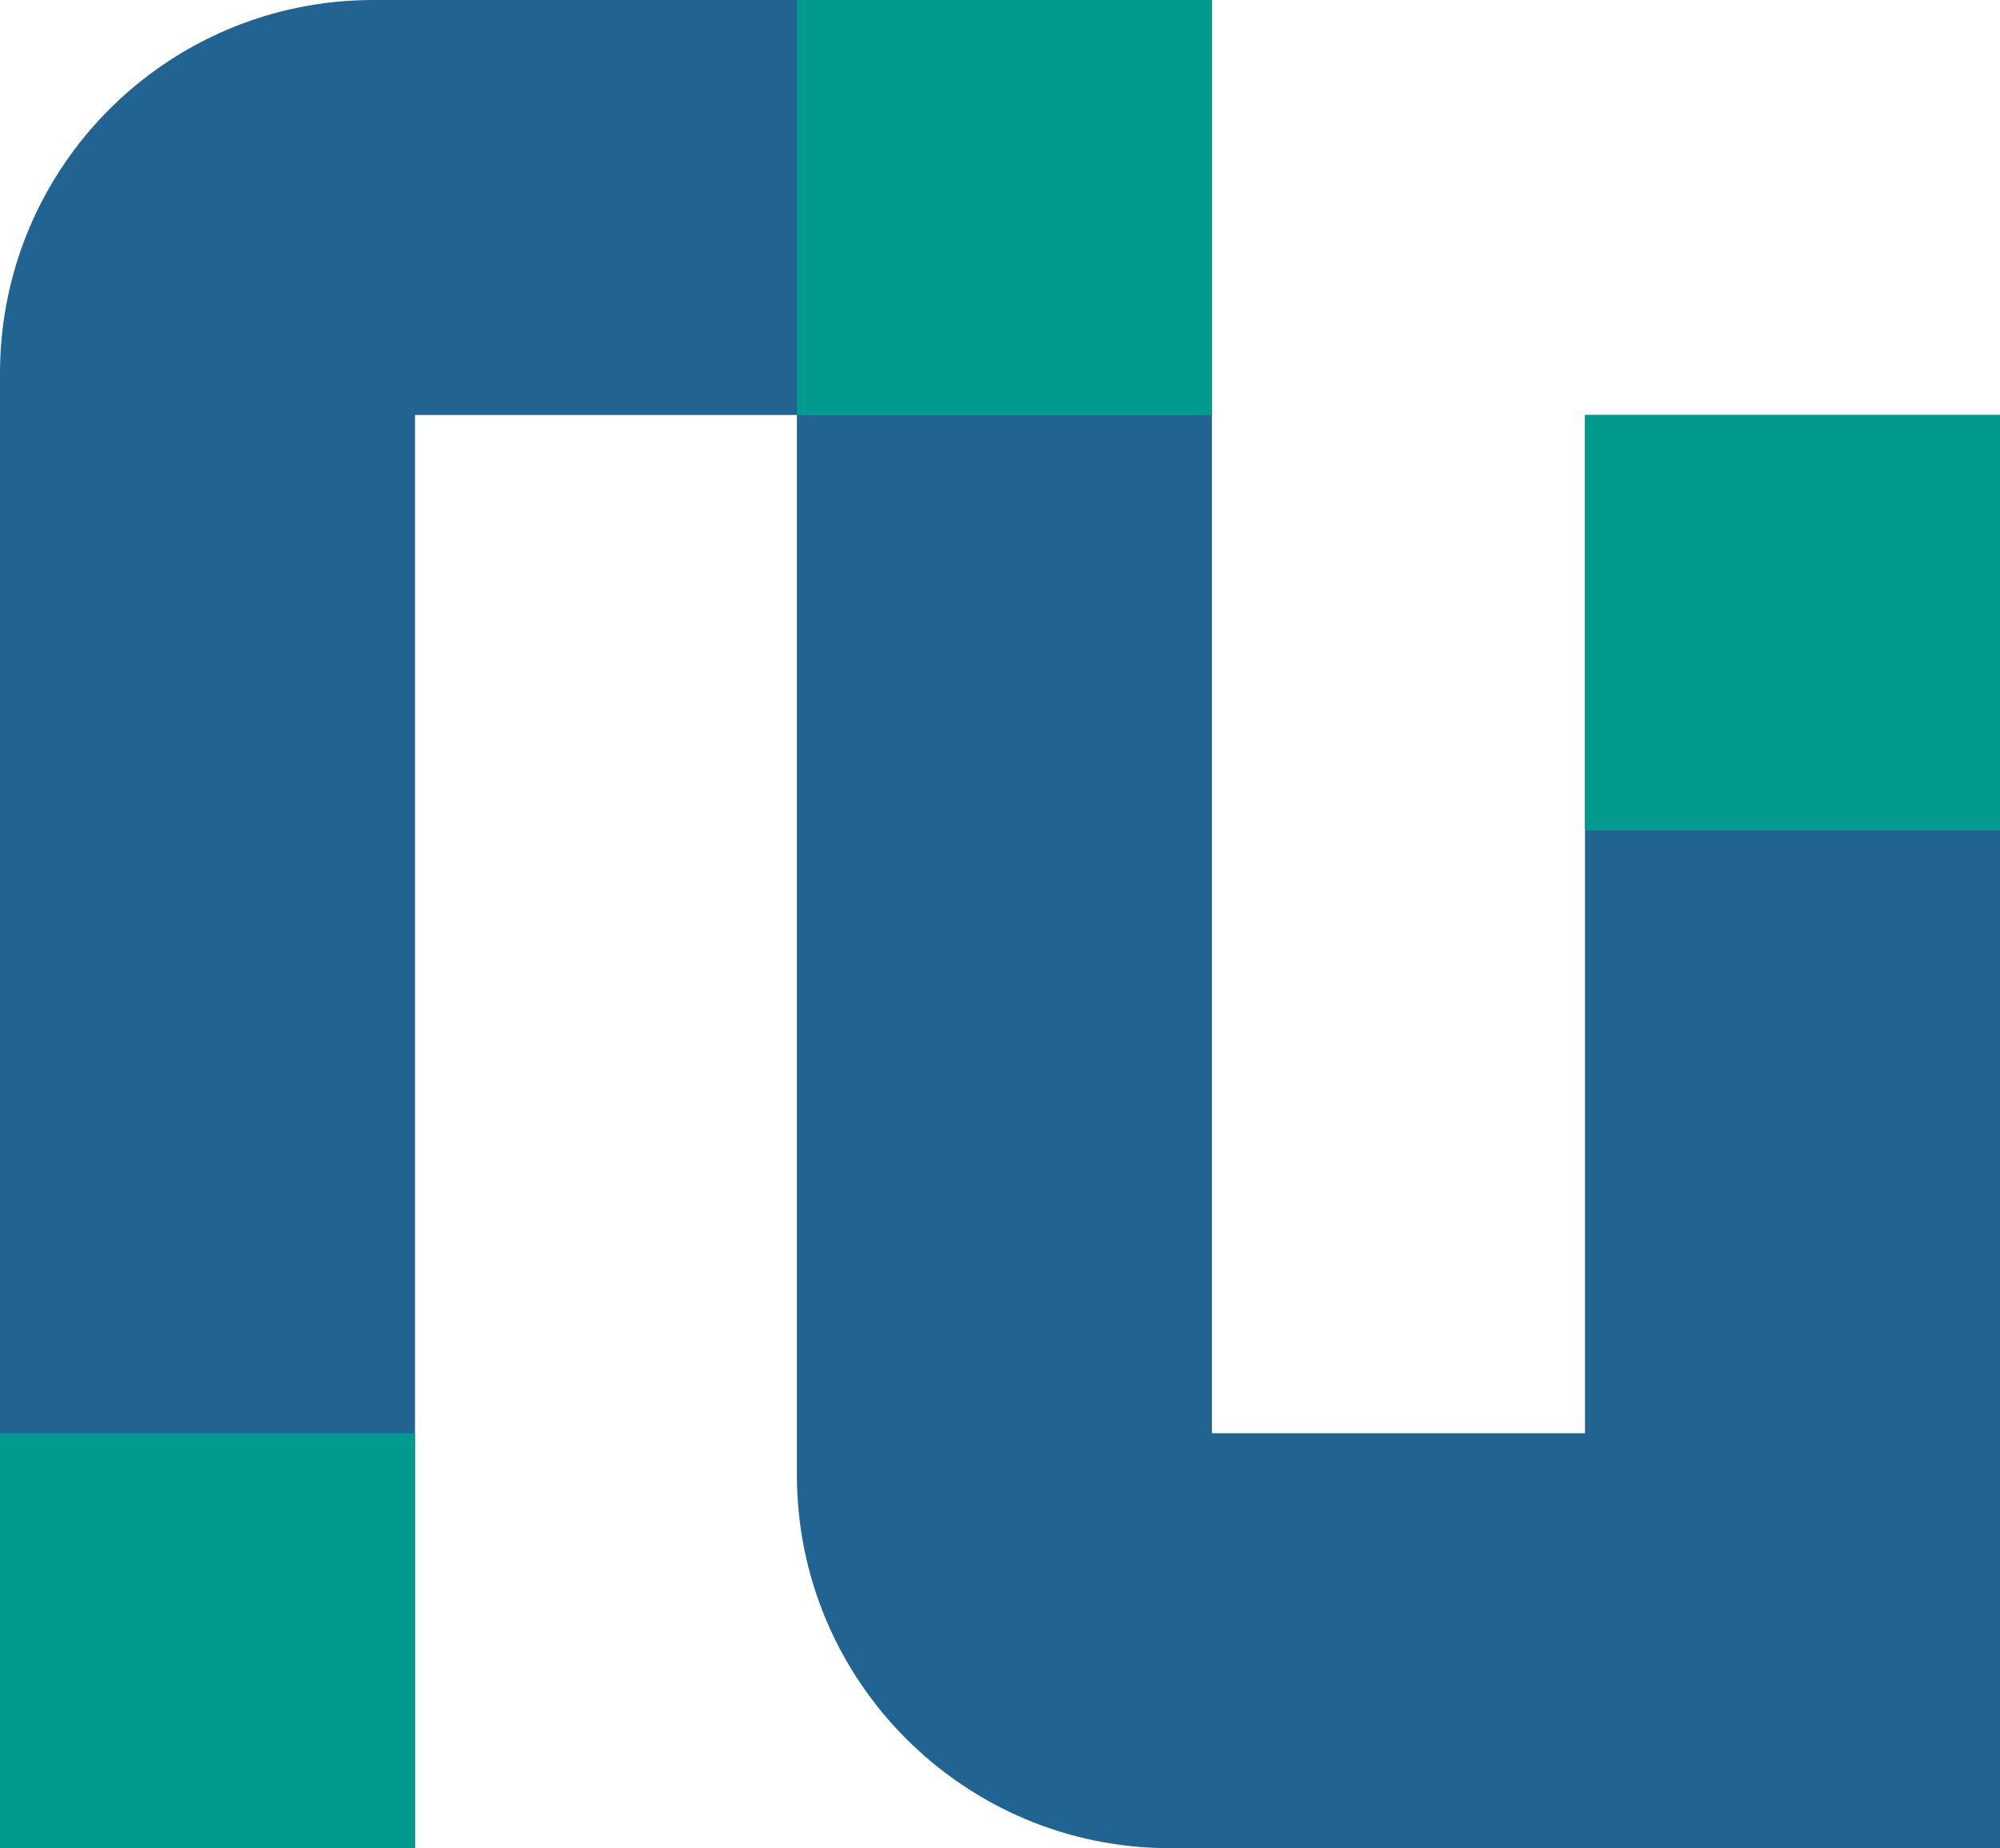 <?xml version="1.0" encoding="utf-8"?>
<!-- Generator: Adobe Illustrator 27.7.0, SVG Export Plug-In . SVG Version: 6.00 Build 0)  -->
<svg version="1.1" id="Capa_1" xmlns="http://www.w3.org/2000/svg" xmlns:xlink="http://www.w3.org/1999/xlink" x="0px" y="0px"
	 viewBox="0 0 200 184.83" style="enable-background:new 0 0 200 184.83;" xml:space="preserve">
<style type="text/css">
	.st0{fill:#216492;}
	.st1{fill:#009B8E;}
</style>
<path class="st0" d="M200,82.99v101.83h-82.98c-20.61,0-37.33-16.71-37.33-37.33v-106h41.5v101.83h37.31V82.99H200z M79.7,0H37.33
	C16.71,0,0,16.71,0,37.33v106h41.5V41.5h38.2V0z M121.19,0h-41.5v41.5h41.5V0z M200,41.5h-41.5v41.5H200V41.5z M41.5,143.33H0v41.5
	h41.5V143.33z"/>
<g>
	<rect x="79.69" class="st1" width="41.5" height="41.5"/>
</g>
<g>
	<rect x="158.5" y="41.5" class="st1" width="41.5" height="41.5"/>
</g>
<g>
	<rect y="143.33" class="st1" width="41.5" height="41.5"/>
</g>
</svg>
